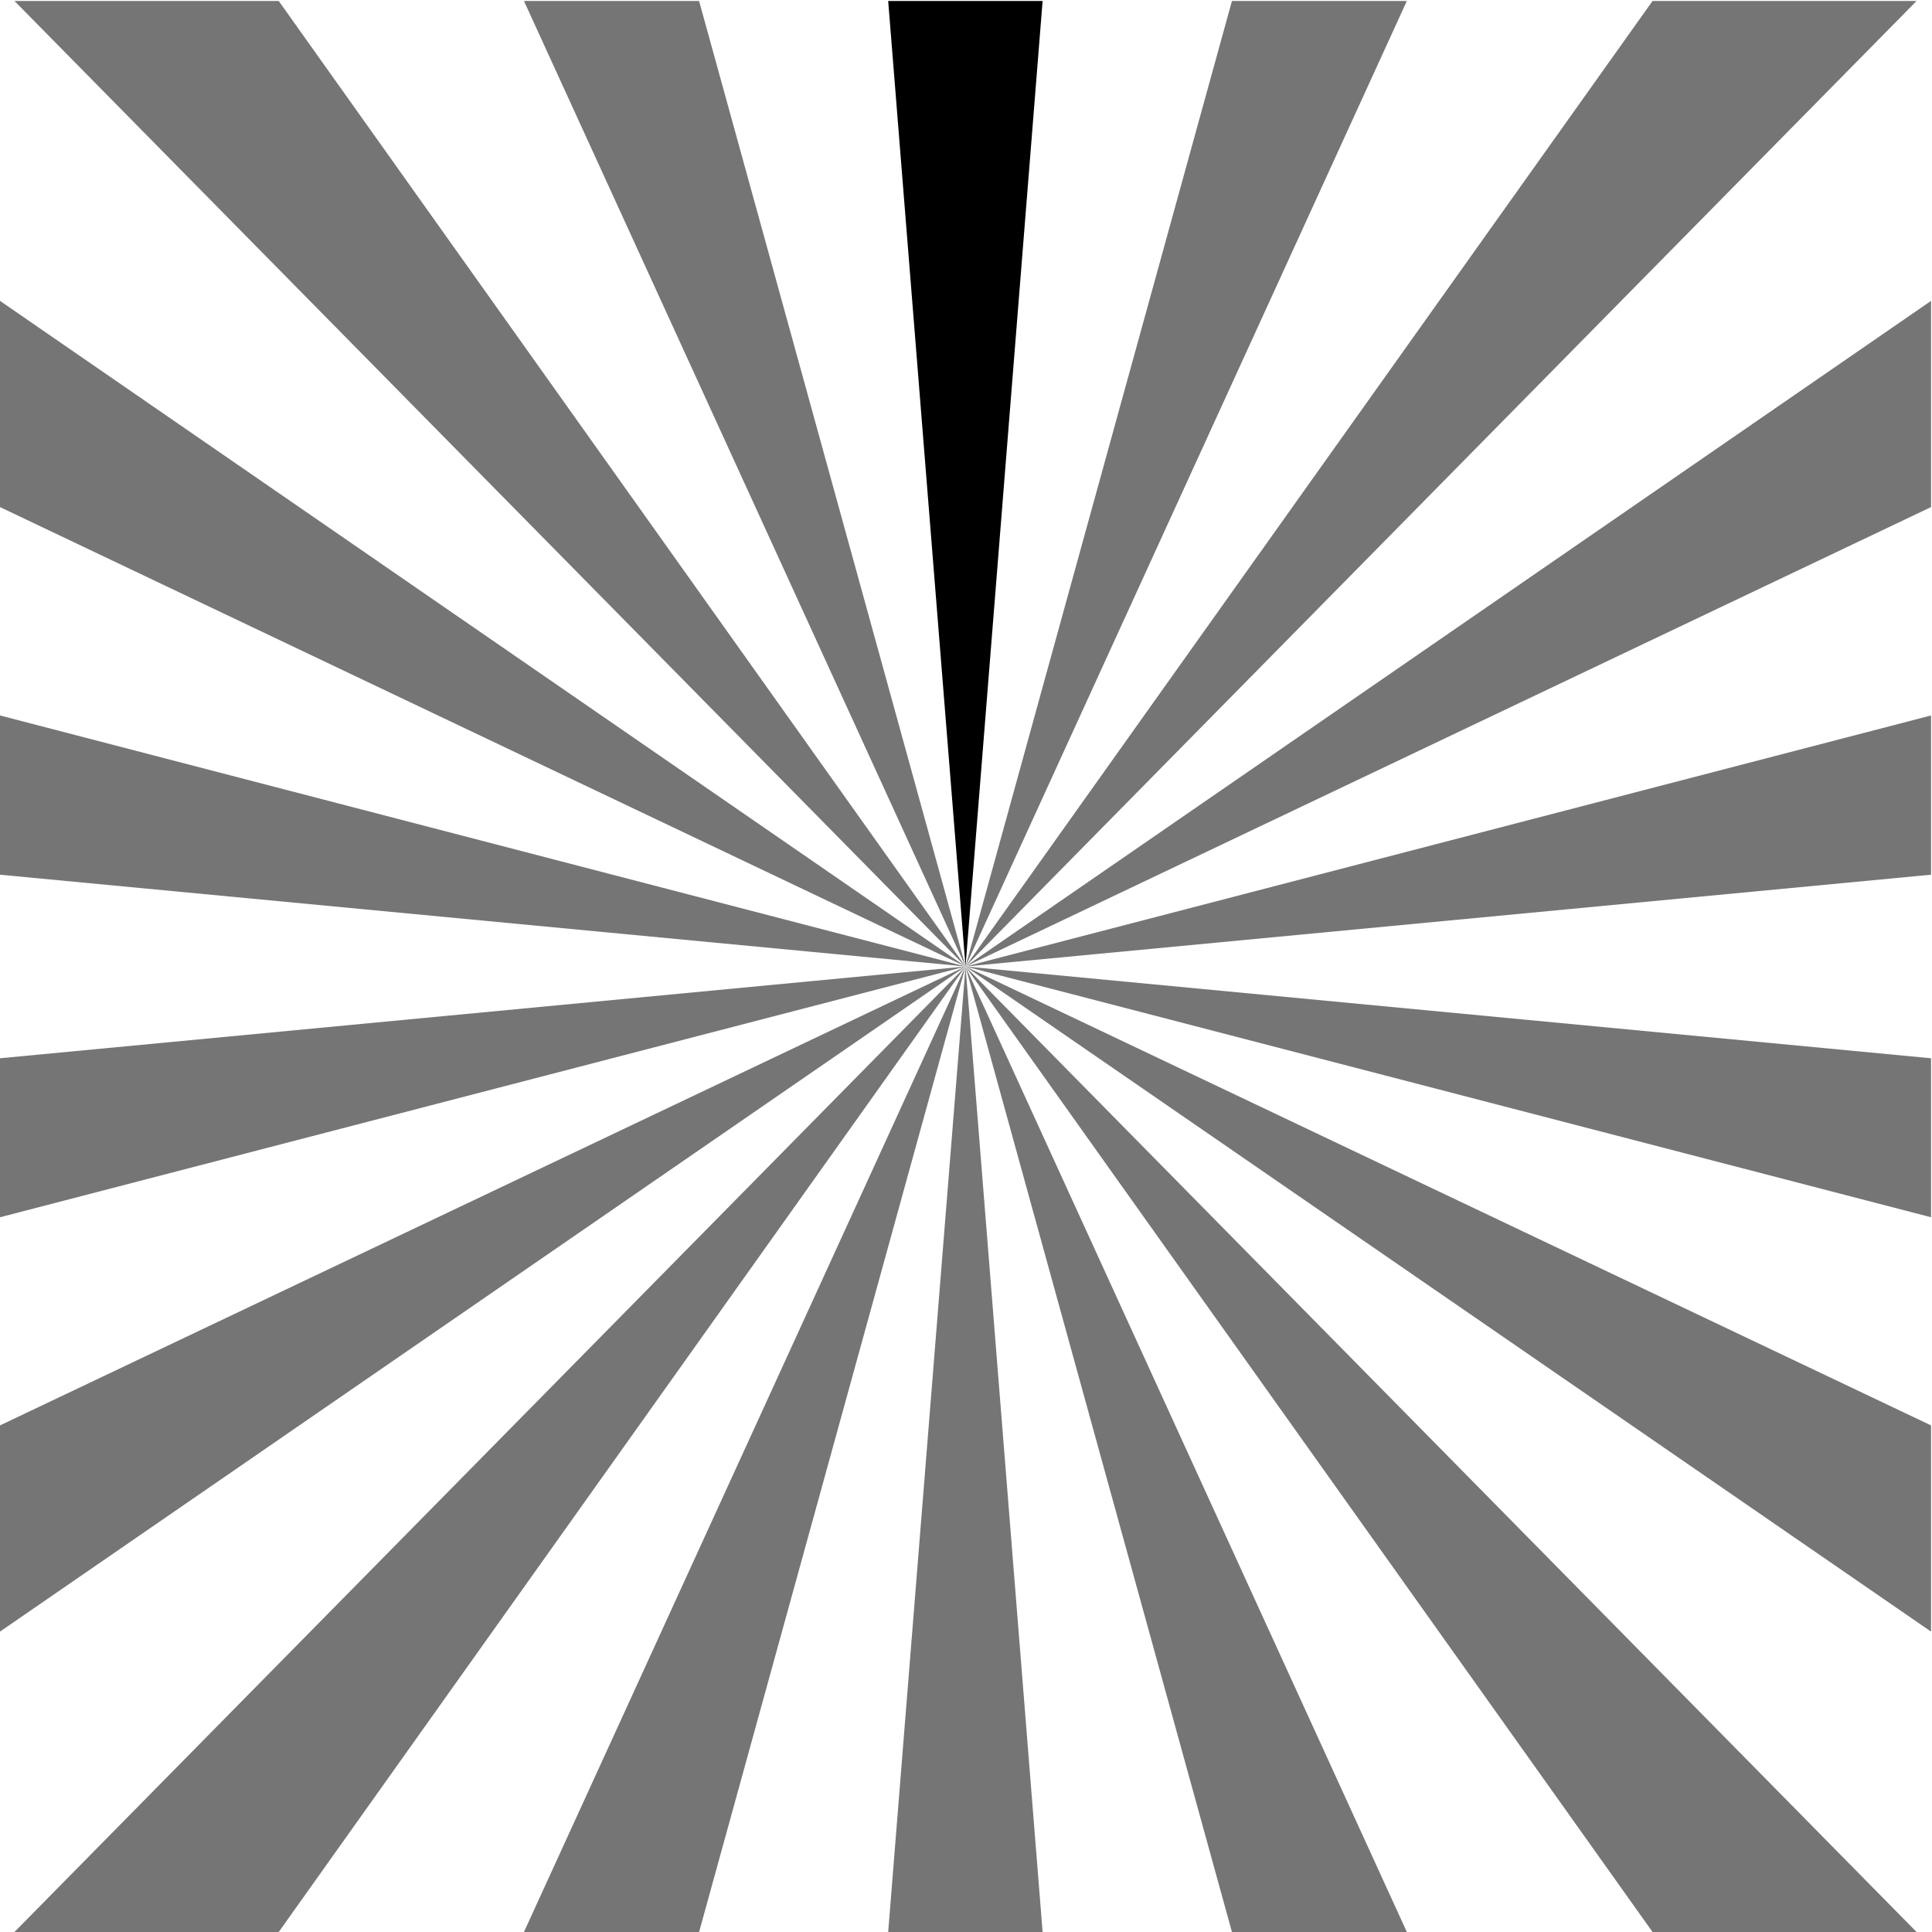 <?xml version="1.0" encoding="utf-8"?>
<!-- Generator: Adobe Illustrator 23.0.2, SVG Export Plug-In . SVG Version: 6.00 Build 0)  -->
<svg version="1.1" id="Calque_1" xmlns="http://www.w3.org/2000/svg" xmlns:xlink="http://www.w3.org/1999/xlink" x="0px" y="0px"
	 viewBox="0 0 802 802" style="enable-background:new 0 0 802 802;" xml:space="preserve">

		<g id="Group">
			<polygon id="Path" points="432.8,0.4 368.7,0.4 400.8,401.2 			"/>
			<polygon fill="#757575" points="584,0.4 511.4,0.4 400.8,401.2 			"/>
			<polygon fill="#757575" points="290.2,0.4 217.5,0.4 400.8,401.2 			"/>
			<polygon fill="#757575" points="801.6,210.5 801.6,124.9 400.8,401.2 			"/>
			<polygon fill="#757575" points="795.6,0.4 686,0.4 400.8,401.2 			"/>
			<polygon fill="#757575" points="801.6,363.1 801.6,297 400.8,401.2 			"/>
			<polygon fill="#757575" points="115.7,0.4 6,0.4 400.8,401.2 			"/>
			<polygon fill="#757575" points="0,439.3 0,505.3 400.8,401.2 			"/>
			<polygon fill="#757575" points="217.5,802 290.2,802 400.8,401.2 			"/>
			<polygon fill="#757575" points="0,591.7 0,677.3 400.8,401.2 			"/>
			<polygon fill="#757575" points="686,802 795.6,802 400.8,401.2 			"/>
			<polygon fill="#757575" points="368.7,802 432.8,802 400.8,401.2 			"/>
			<polygon fill="#757575" points="0,297 0,363.1 400.8,401.2 			"/>
			<polygon fill="#757575" points="6,802 115.7,802 400.8,401.2 			"/>
			<polygon fill="#757575" points="511.4,802 584,802 400.8,401.2 			"/>
			<polygon fill="#757575" points="0,124.9 0,210.5 400.8,401.2 			"/>
			<polygon fill="#757575" points="400.8,401.2 801.6,505.3 801.6,439.3 			"/>
			<polygon fill="#757575" points="801.6,677.3 801.6,591.7 400.8,401.2 			"/>
		</g>
	
</svg>
